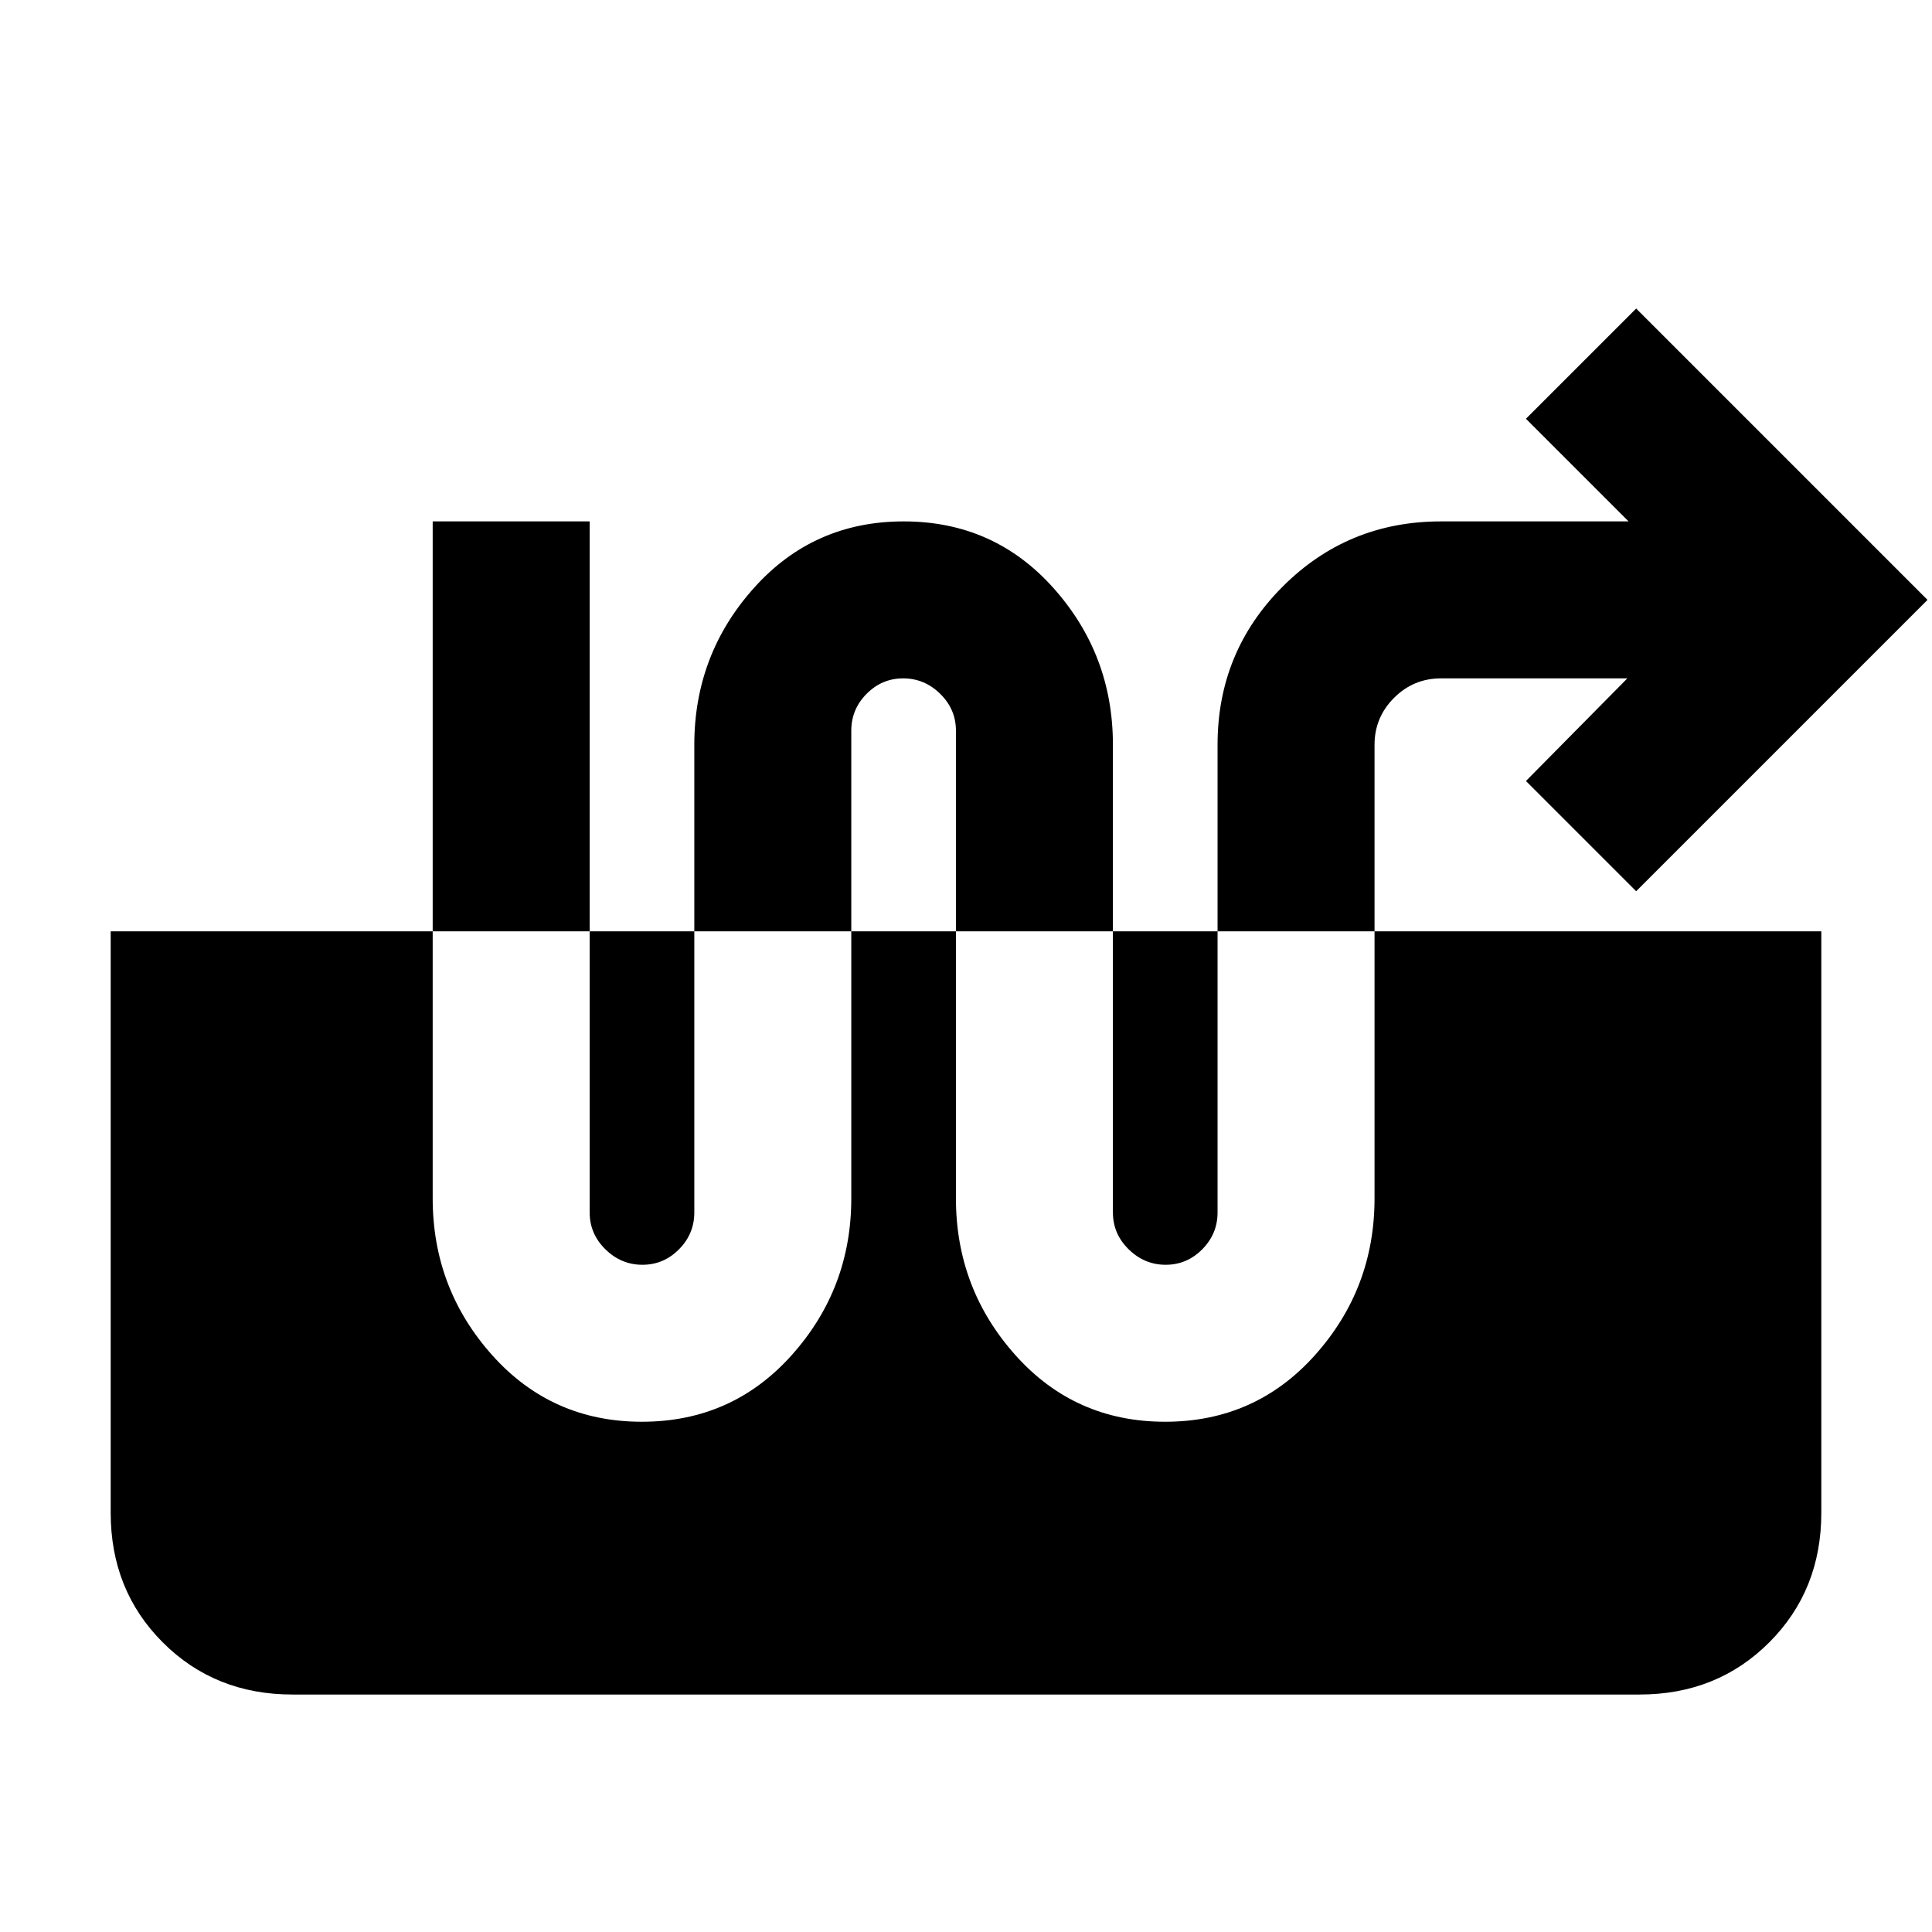 <svg xmlns="http://www.w3.org/2000/svg" height="20" viewBox="0 -960 960 960" width="20"><path d="M318.95-253.54q44.82 0 74.43-33.08Q423-319.71 423-364.54v-232.38q0-10.65 7.62-18.33 7.61-7.67 18.17-7.67 10.56 0 18.38 7.67 7.83 7.68 7.83 18.33v232.38q0 44.83 29.57 77.92 29.57 33.08 74.38 33.08 44.82 0 74.43-33.08Q683-319.71 683-364.54v-225.38q0-13.62 9.69-23.31t23.31-9.69h92.62l-50.39 51L813-517.15l144.77-144.77L813-806.69l-54.77 54.77 51 51H716q-46.25 0-78.62 32.37Q605-636.17 605-589.92v232.38q0 10.65-7.62 18.32-7.61 7.68-18.17 7.68-10.56 0-18.38-7.68-7.83-7.67-7.83-18.32v-232.38q0-44.84-29.57-77.92t-74.38-33.08q-44.82 0-74.43 33.08Q345-634.76 345-589.92v232.38q0 10.65-7.62 18.32-7.61 7.68-18.17 7.68-10.56 0-18.38-7.68-7.83-7.67-7.83-18.32v-343.38h-78v336.38q0 44.83 29.57 77.92 29.57 33.08 74.38 33.08ZM145.31-118q-38.53 0-64.42-25.89T55-208.31v-288.92h850v288.92q0 38.53-25.89 64.42T814.69-118H145.31Z"/></svg>